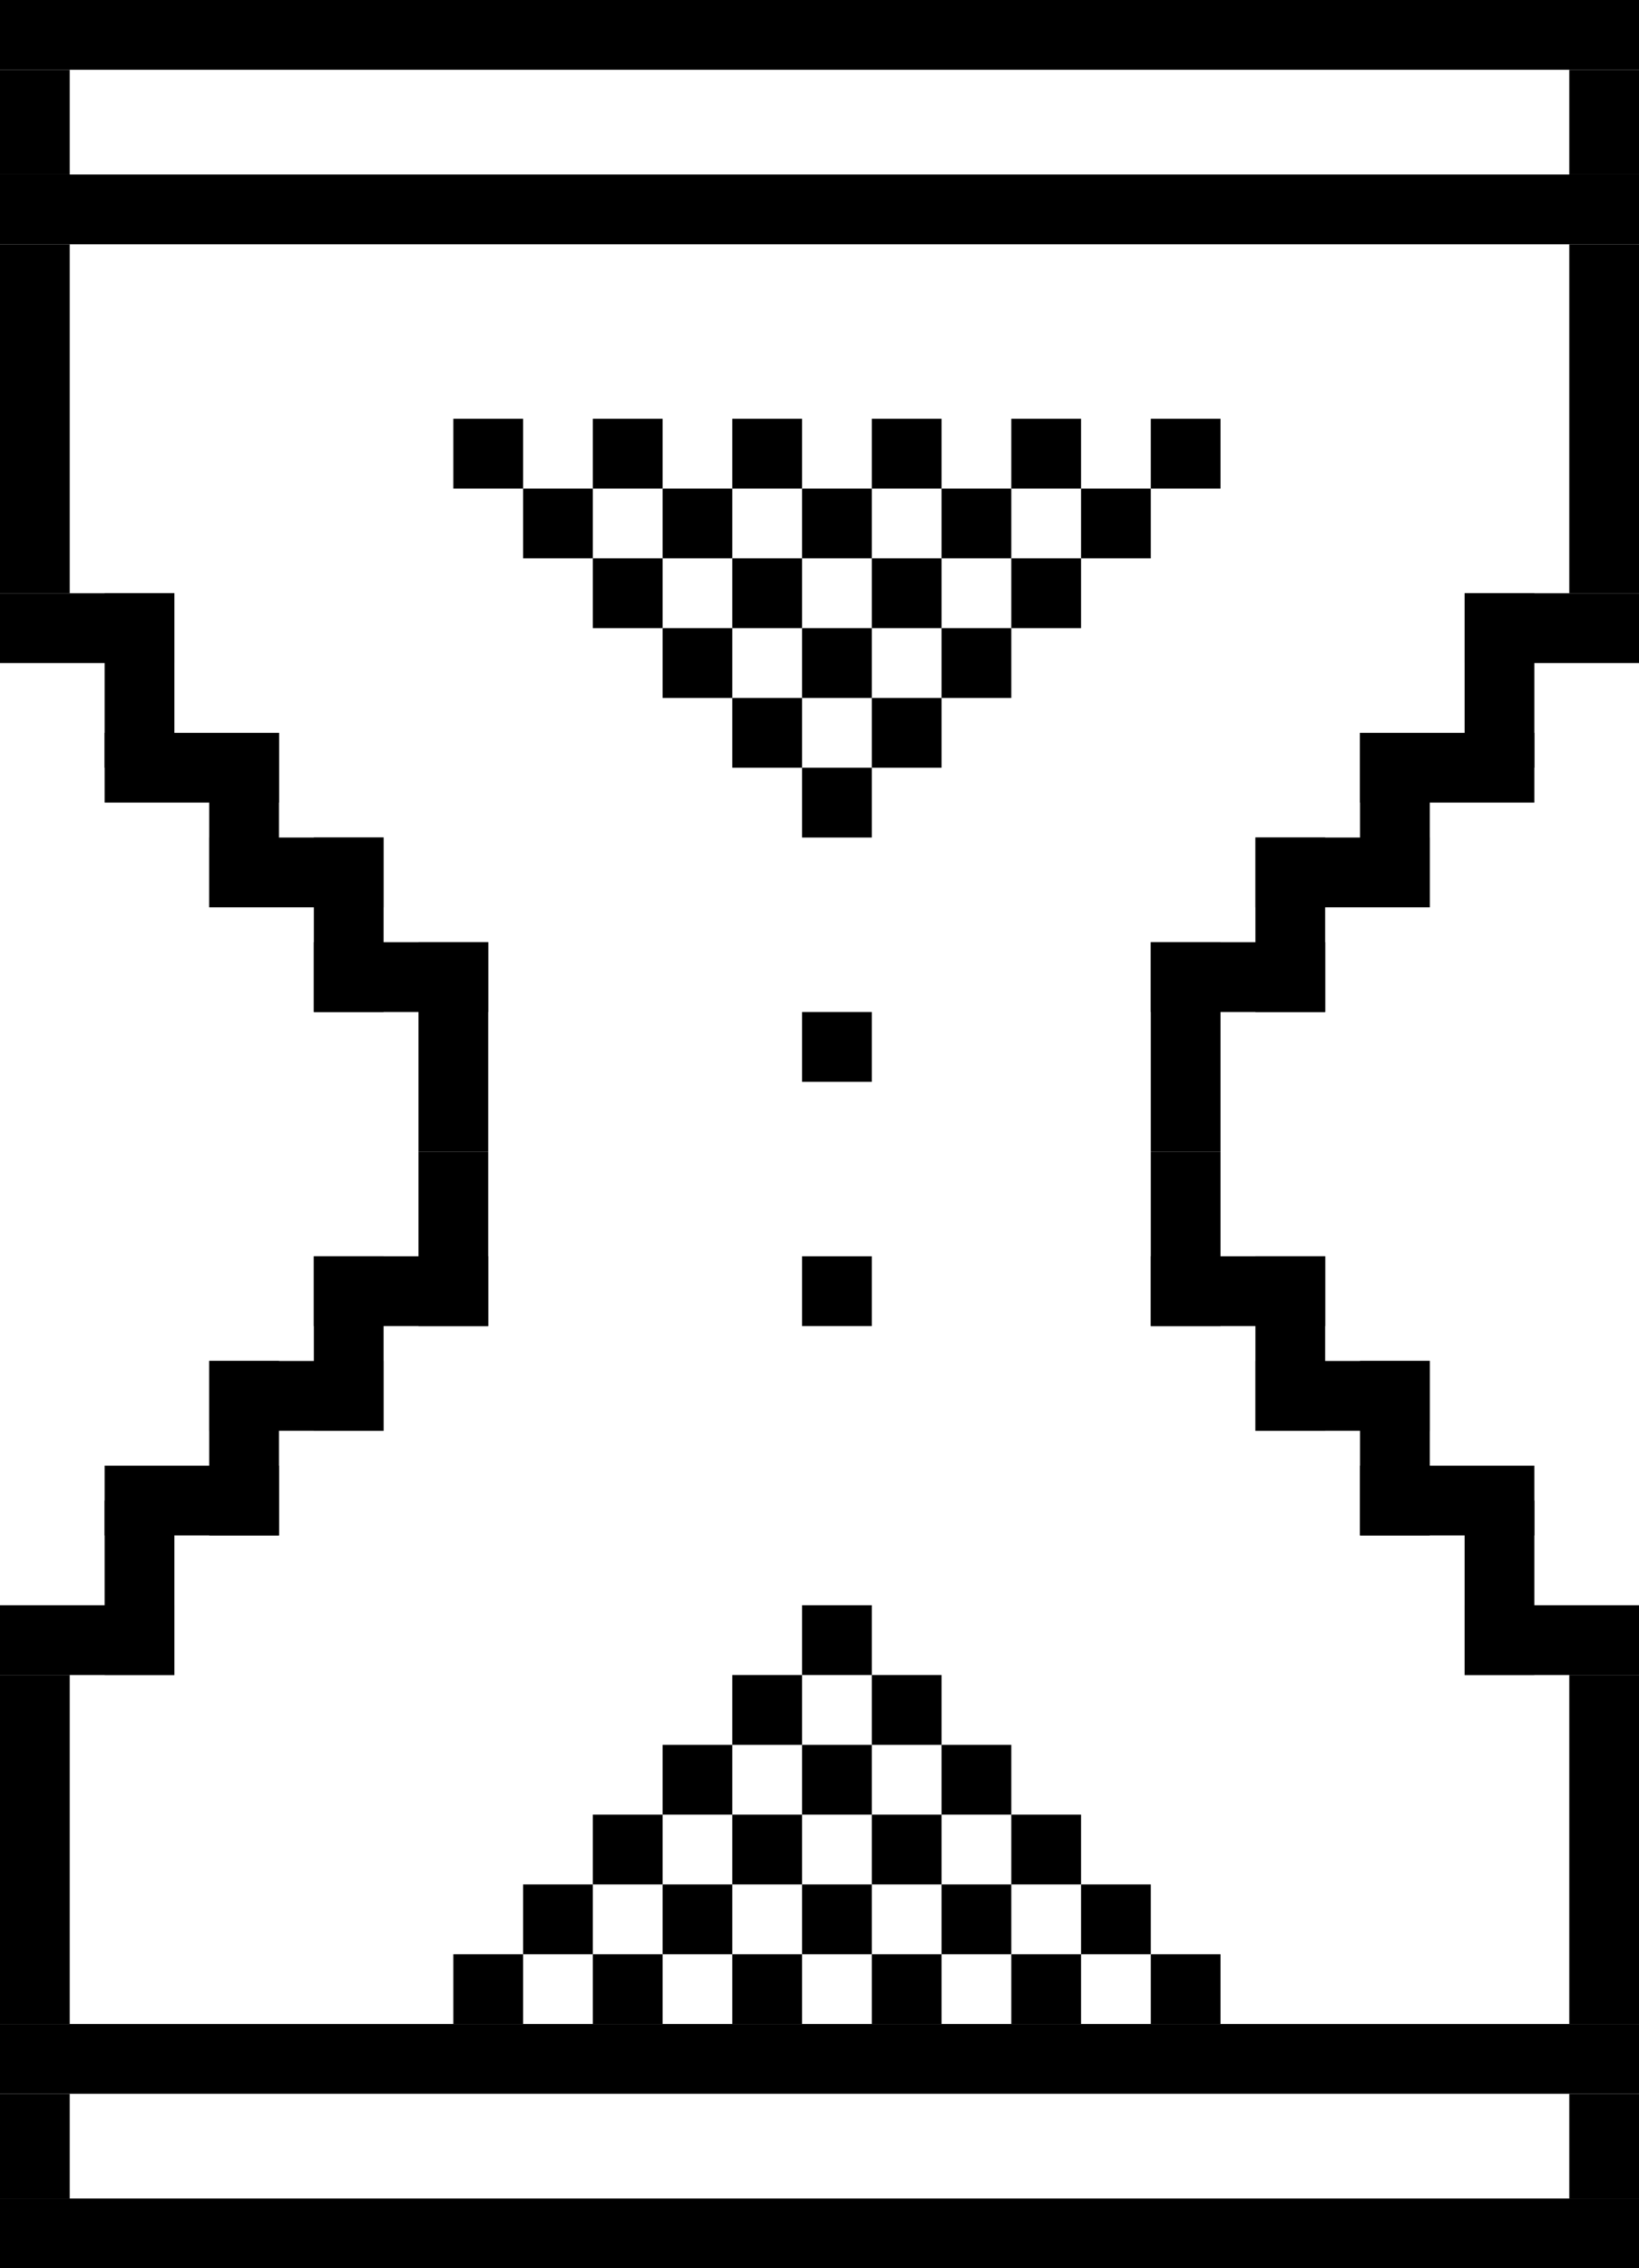 <svg width="47" height="65" viewBox="0 0 47 65" fill="none" xmlns="http://www.w3.org/2000/svg">
<rect width="47" height="2" fill="black"/>
<rect x="47" y="65" width="47" height="2" transform="rotate(-180 47 65)" fill="black"/>
<rect y="5" width="47" height="2" fill="black"/>
<rect x="47" y="60" width="47" height="2" transform="rotate(-180 47 60)" fill="black"/>
<rect y="17" width="5" height="2" fill="black"/>
<rect x="47" y="48" width="5" height="2" transform="rotate(-180 47 48)" fill="black"/>
<rect x="42" y="17" width="5" height="2" fill="black"/>
<rect x="5" y="48" width="5" height="2" transform="rotate(-180 5 48)" fill="black"/>
<rect x="3" y="21" width="5" height="2" fill="black"/>
<rect x="44" y="44" width="5" height="2" transform="rotate(-180 44 44)" fill="black"/>
<rect x="39" y="21" width="5" height="2" fill="black"/>
<rect x="8" y="44" width="5" height="2" transform="rotate(-180 8 44)" fill="black"/>
<rect x="6" y="24" width="5" height="2" fill="black"/>
<rect x="9" y="27" width="5" height="2" fill="black"/>
<rect x="33" y="27" width="5" height="2" fill="black"/>
<rect x="9" y="36" width="5" height="2" fill="black"/>
<rect x="33" y="36" width="5" height="2" fill="black"/>
<rect x="41" y="41" width="5" height="2" transform="rotate(-180 41 41)" fill="black"/>
<rect x="36" y="24" width="5" height="2" fill="black"/>
<rect x="11" y="41" width="5" height="2" transform="rotate(-180 11 41)" fill="black"/>
<rect y="2" width="2" height="3" fill="black"/>
<rect x="47" y="63" width="2" height="3" transform="rotate(-180 47 63)" fill="black"/>
<rect y="7" width="2" height="10" fill="black"/>
<rect x="47" y="58" width="2" height="10" transform="rotate(-180 47 58)" fill="black"/>
<rect x="3" y="17" width="2" height="5" fill="black"/>
<rect x="44" y="48" width="2" height="5" transform="rotate(-180 44 48)" fill="black"/>
<rect x="42" y="17" width="2" height="5" fill="black"/>
<rect x="5" y="48" width="2" height="5" transform="rotate(-180 5 48)" fill="black"/>
<rect x="6" y="21" width="2" height="5" fill="black"/>
<rect x="9" y="24" width="2" height="5" fill="black"/>
<rect x="17" y="12" width="2" height="2" fill="black"/>
<rect x="31" y="58" width="2" height="2" transform="rotate(-180 31 58)" fill="black"/>
<rect x="13" y="12" width="2" height="2" fill="black"/>
<rect x="35" y="58" width="2" height="2" transform="rotate(-180 35 58)" fill="black"/>
<rect x="21" y="12" width="2" height="2" fill="black"/>
<rect x="27" y="58" width="2" height="2" transform="rotate(-180 27 58)" fill="black"/>
<rect x="19" y="14" width="2" height="2" fill="black"/>
<rect x="29" y="56" width="2" height="2" transform="rotate(-180 29 56)" fill="black"/>
<rect x="17" y="16" width="2" height="2" fill="black"/>
<rect x="31" y="54" width="2" height="2" transform="rotate(-180 31 54)" fill="black"/>
<rect x="21" y="16" width="2" height="2" fill="black"/>
<rect x="27" y="54" width="2" height="2" transform="rotate(-180 27 54)" fill="black"/>
<rect x="19" y="18" width="2" height="2" fill="black"/>
<rect x="29" y="52" width="2" height="2" transform="rotate(-180 29 52)" fill="black"/>
<rect x="15" y="14" width="2" height="2" fill="black"/>
<rect x="33" y="56" width="2" height="2" transform="rotate(-180 33 56)" fill="black"/>
<rect x="25" y="12" width="2" height="2" fill="black"/>
<rect x="23" y="58" width="2" height="2" transform="rotate(-180 23 58)" fill="black"/>
<rect x="23" y="14" width="2" height="2" fill="black"/>
<rect x="25" y="56" width="2" height="2" transform="rotate(-180 25 56)" fill="black"/>
<rect x="25" y="16" width="2" height="2" fill="black"/>
<rect x="23" y="54" width="2" height="2" transform="rotate(-180 23 54)" fill="black"/>
<rect x="29" y="16" width="2" height="2" fill="black"/>
<rect x="19" y="54" width="2" height="2" transform="rotate(-180 19 54)" fill="black"/>
<rect x="27" y="18" width="2" height="2" fill="black"/>
<rect x="21" y="52" width="2" height="2" transform="rotate(-180 21 52)" fill="black"/>
<rect x="25" y="20" width="2" height="2" fill="black"/>
<rect x="23" y="50" width="2" height="2" transform="rotate(-180 23 50)" fill="black"/>
<rect x="23" y="22" width="2" height="2" fill="black"/>
<rect x="23" y="29" width="2" height="2" fill="black"/>
<rect x="23" y="36" width="2" height="2" fill="black"/>
<rect x="25" y="48" width="2" height="2" transform="rotate(-180 25 48)" fill="black"/>
<rect x="23" y="18" width="2" height="2" fill="black"/>
<rect x="25" y="52" width="2" height="2" transform="rotate(-180 25 52)" fill="black"/>
<rect x="21" y="20" width="2" height="2" fill="black"/>
<rect x="27" y="50" width="2" height="2" transform="rotate(-180 27 50)" fill="black"/>
<rect x="31" y="14" width="2" height="2" fill="black"/>
<rect x="17" y="56" width="2" height="2" transform="rotate(-180 17 56)" fill="black"/>
<rect x="27" y="14" width="2" height="2" fill="black"/>
<rect x="21" y="56" width="2" height="2" transform="rotate(-180 21 56)" fill="black"/>
<rect x="29" y="12" width="2" height="2" fill="black"/>
<rect x="19" y="58" width="2" height="2" transform="rotate(-180 19 58)" fill="black"/>
<rect x="33" y="12" width="2" height="2" fill="black"/>
<rect x="15" y="58" width="2" height="2" transform="rotate(-180 15 58)" fill="black"/>
<rect x="12" y="27" width="2" height="6" fill="black"/>
<rect x="12" y="33" width="2" height="5" fill="black"/>
<rect x="33" y="27" width="2" height="6" fill="black"/>
<rect x="33" y="33" width="2" height="5" fill="black"/>
<rect x="36" y="24" width="2" height="5" fill="black"/>
<rect x="9" y="36" width="2" height="5" fill="black"/>
<rect x="36" y="36" width="2" height="5" fill="black"/>
<rect x="41" y="44" width="2" height="5" transform="rotate(-180 41 44)" fill="black"/>
<rect x="39" y="21" width="2" height="5" fill="black"/>
<rect x="8" y="44" width="2" height="5" transform="rotate(-180 8 44)" fill="black"/>
<rect x="45" y="7" width="2" height="10" fill="black"/>
<rect x="2" y="58" width="2" height="10" transform="rotate(-180 2 58)" fill="black"/>
<rect x="45" y="2" width="2" height="3" fill="black"/>
<rect x="2" y="63" width="2" height="3" transform="rotate(-180 2 63)" fill="black"/>
</svg>
